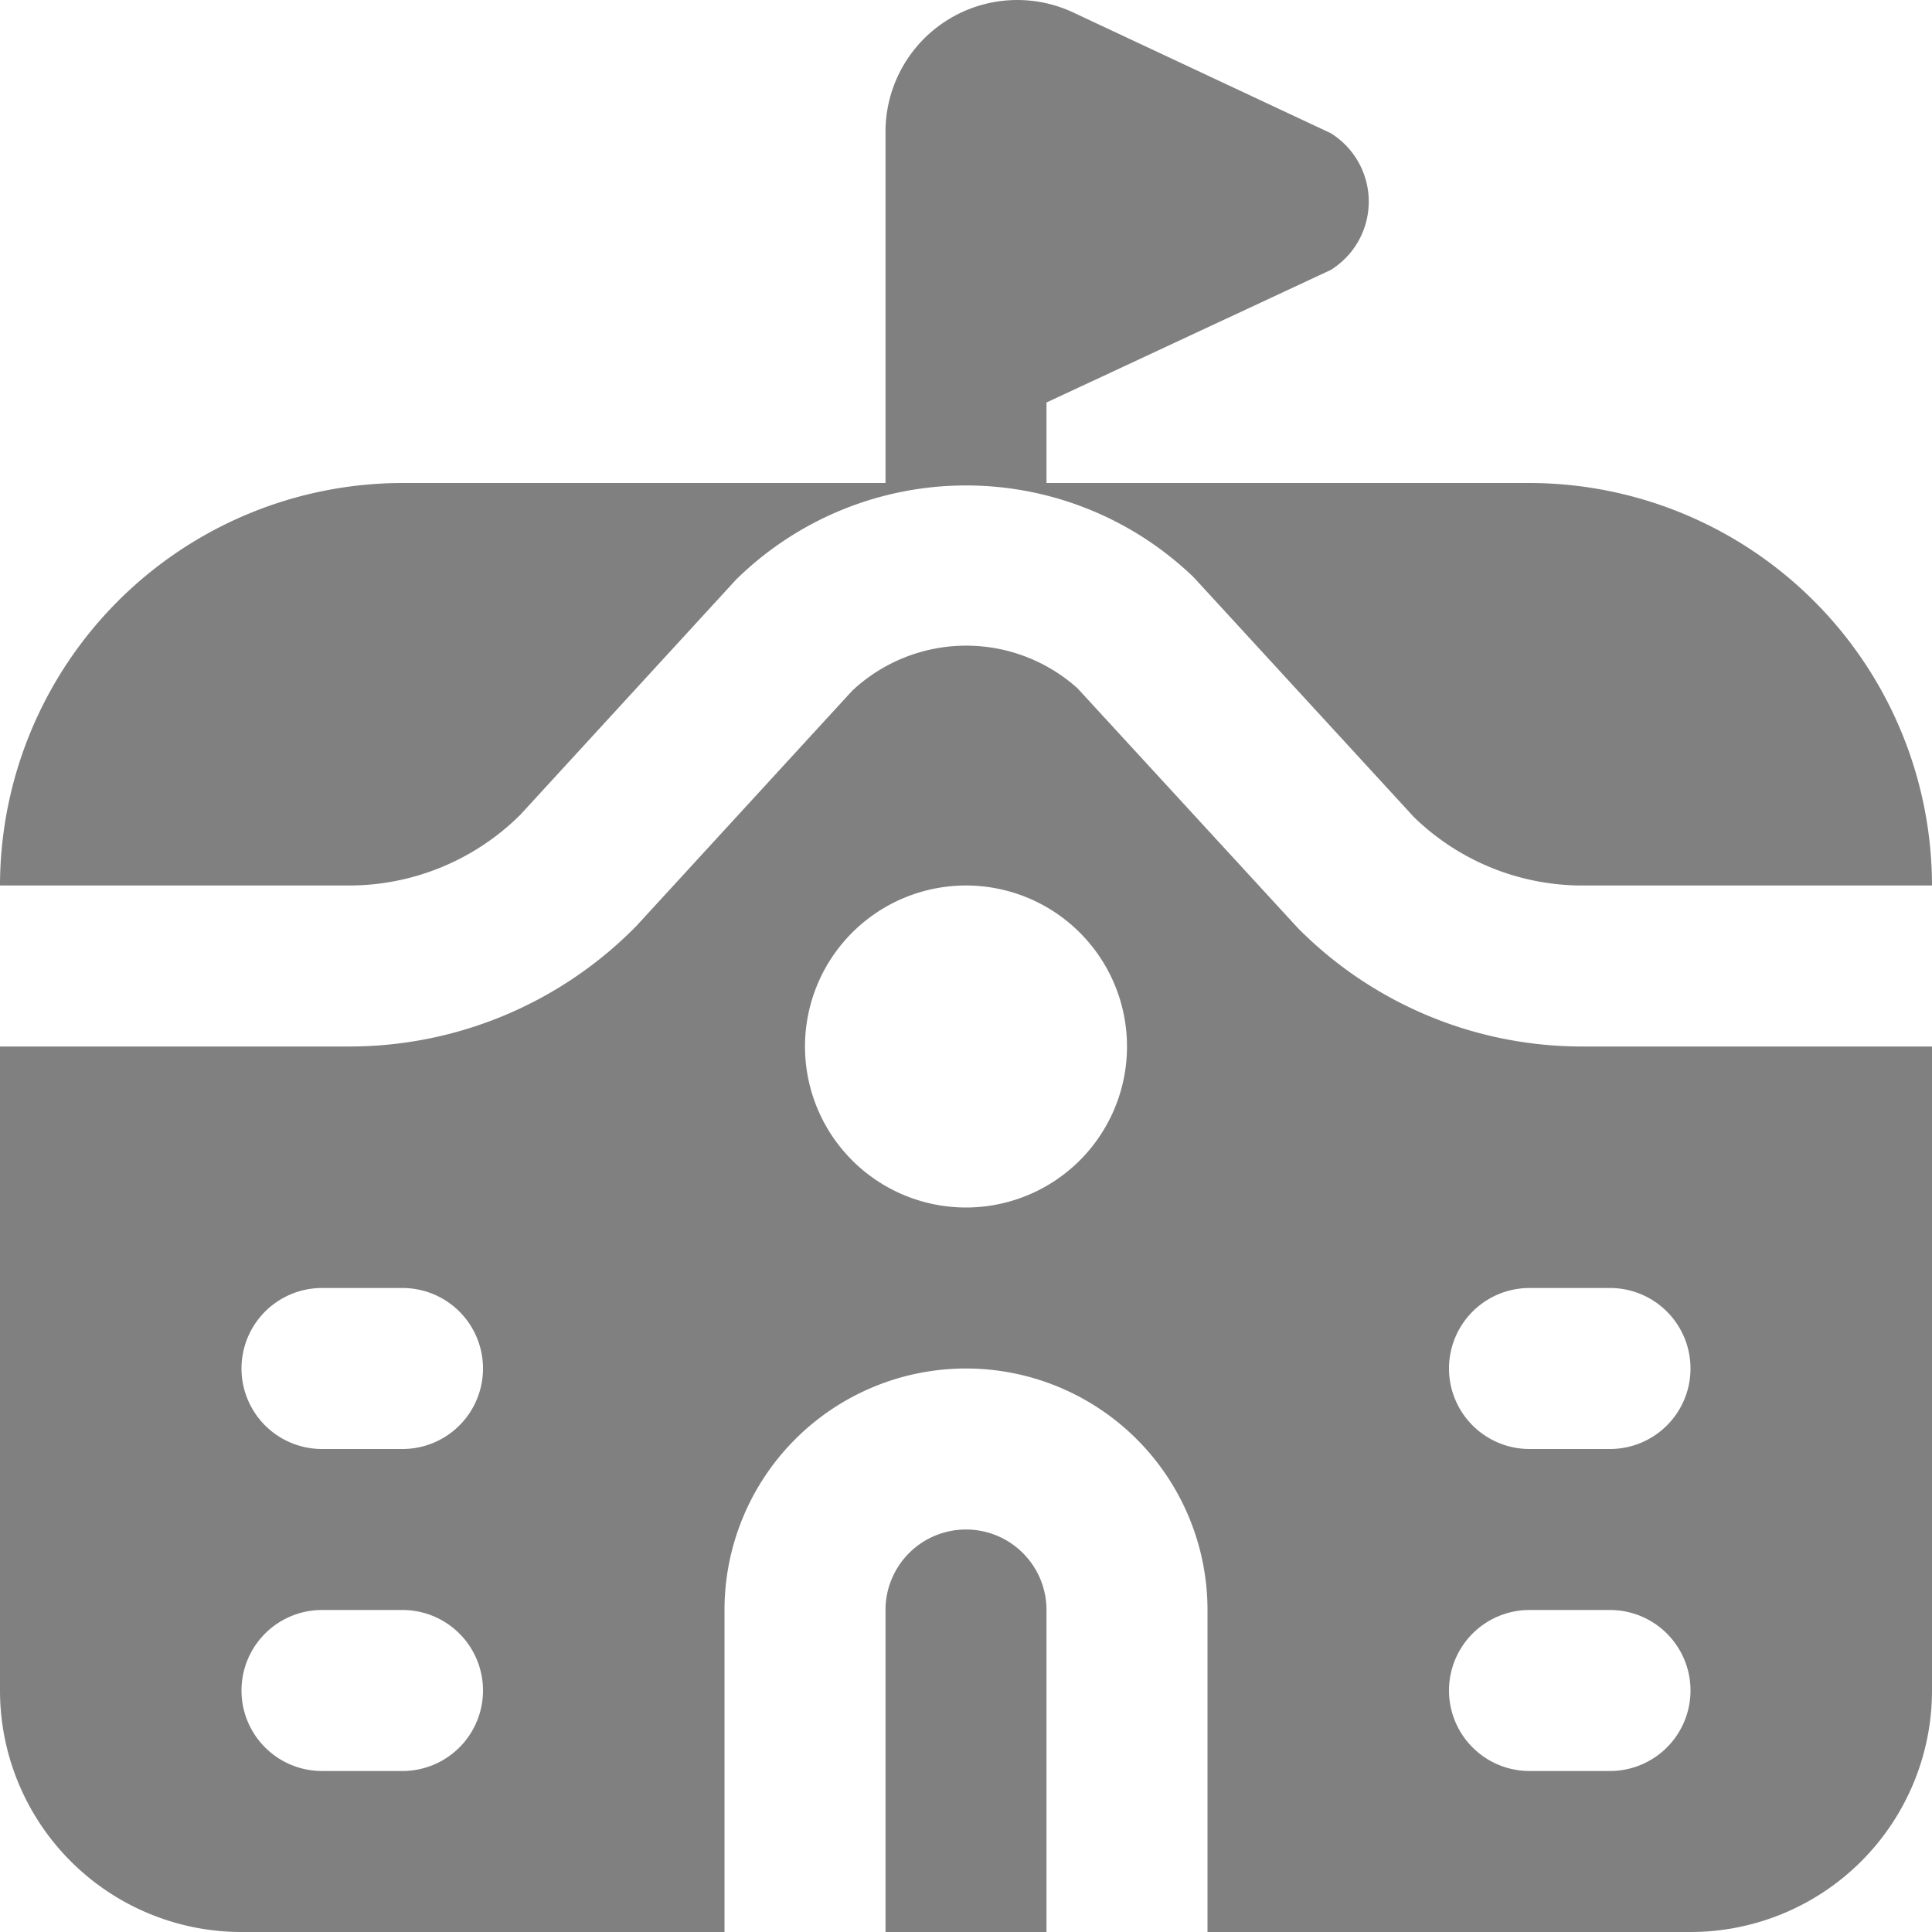 <svg xmlns="http://www.w3.org/2000/svg" width="24" height="24" viewBox="0 0 24 24">
  <path id="school" d="M4.343,11H0A5.006,5.006,0,0,1,5,6h6V1.636A1.637,1.637,0,0,1,13.33.154l3.2,1.5a1,1,0,0,1,0,1.7L13,5V6h6a5.006,5.006,0,0,1,5,5H19.657a3,3,0,0,1-2.092-.849L14.829,7.172a4.074,4.074,0,0,0-5.687.03L6.464,10.121A3.017,3.017,0,0,1,4.343,11ZM12,19a1,1,0,0,0-1,1v4h2V20A1,1,0,0,0,12,19Zm7.657-6H24v8a3,3,0,0,1-3,3H15V20a3,3,0,0,0-6,0v4H3a3,3,0,0,1-3-3V13H4.343a4.994,4.994,0,0,0,3.565-1.5l2.678-2.919a2.07,2.07,0,0,1,2.8-.03l2.738,2.979A4.968,4.968,0,0,0,19.657,13ZM6,21a1,1,0,0,0-1-1H4a1,1,0,0,0,0,2H5A1,1,0,0,0,6,21Zm0-4a1,1,0,0,0-1-1H4a1,1,0,0,0,0,2H5A1,1,0,0,0,6,17Zm8-4a2,2,0,1,0-2,2A2,2,0,0,0,14,13Zm7,8a1,1,0,0,0-1-1H19a1,1,0,0,0,0,2h1A1,1,0,0,0,21,21Zm-1-5H19a1,1,0,0,0,0,2h1a1,1,0,0,0,0-2Z" transform="translate(0 0)" fill="gray"/>
</svg>
